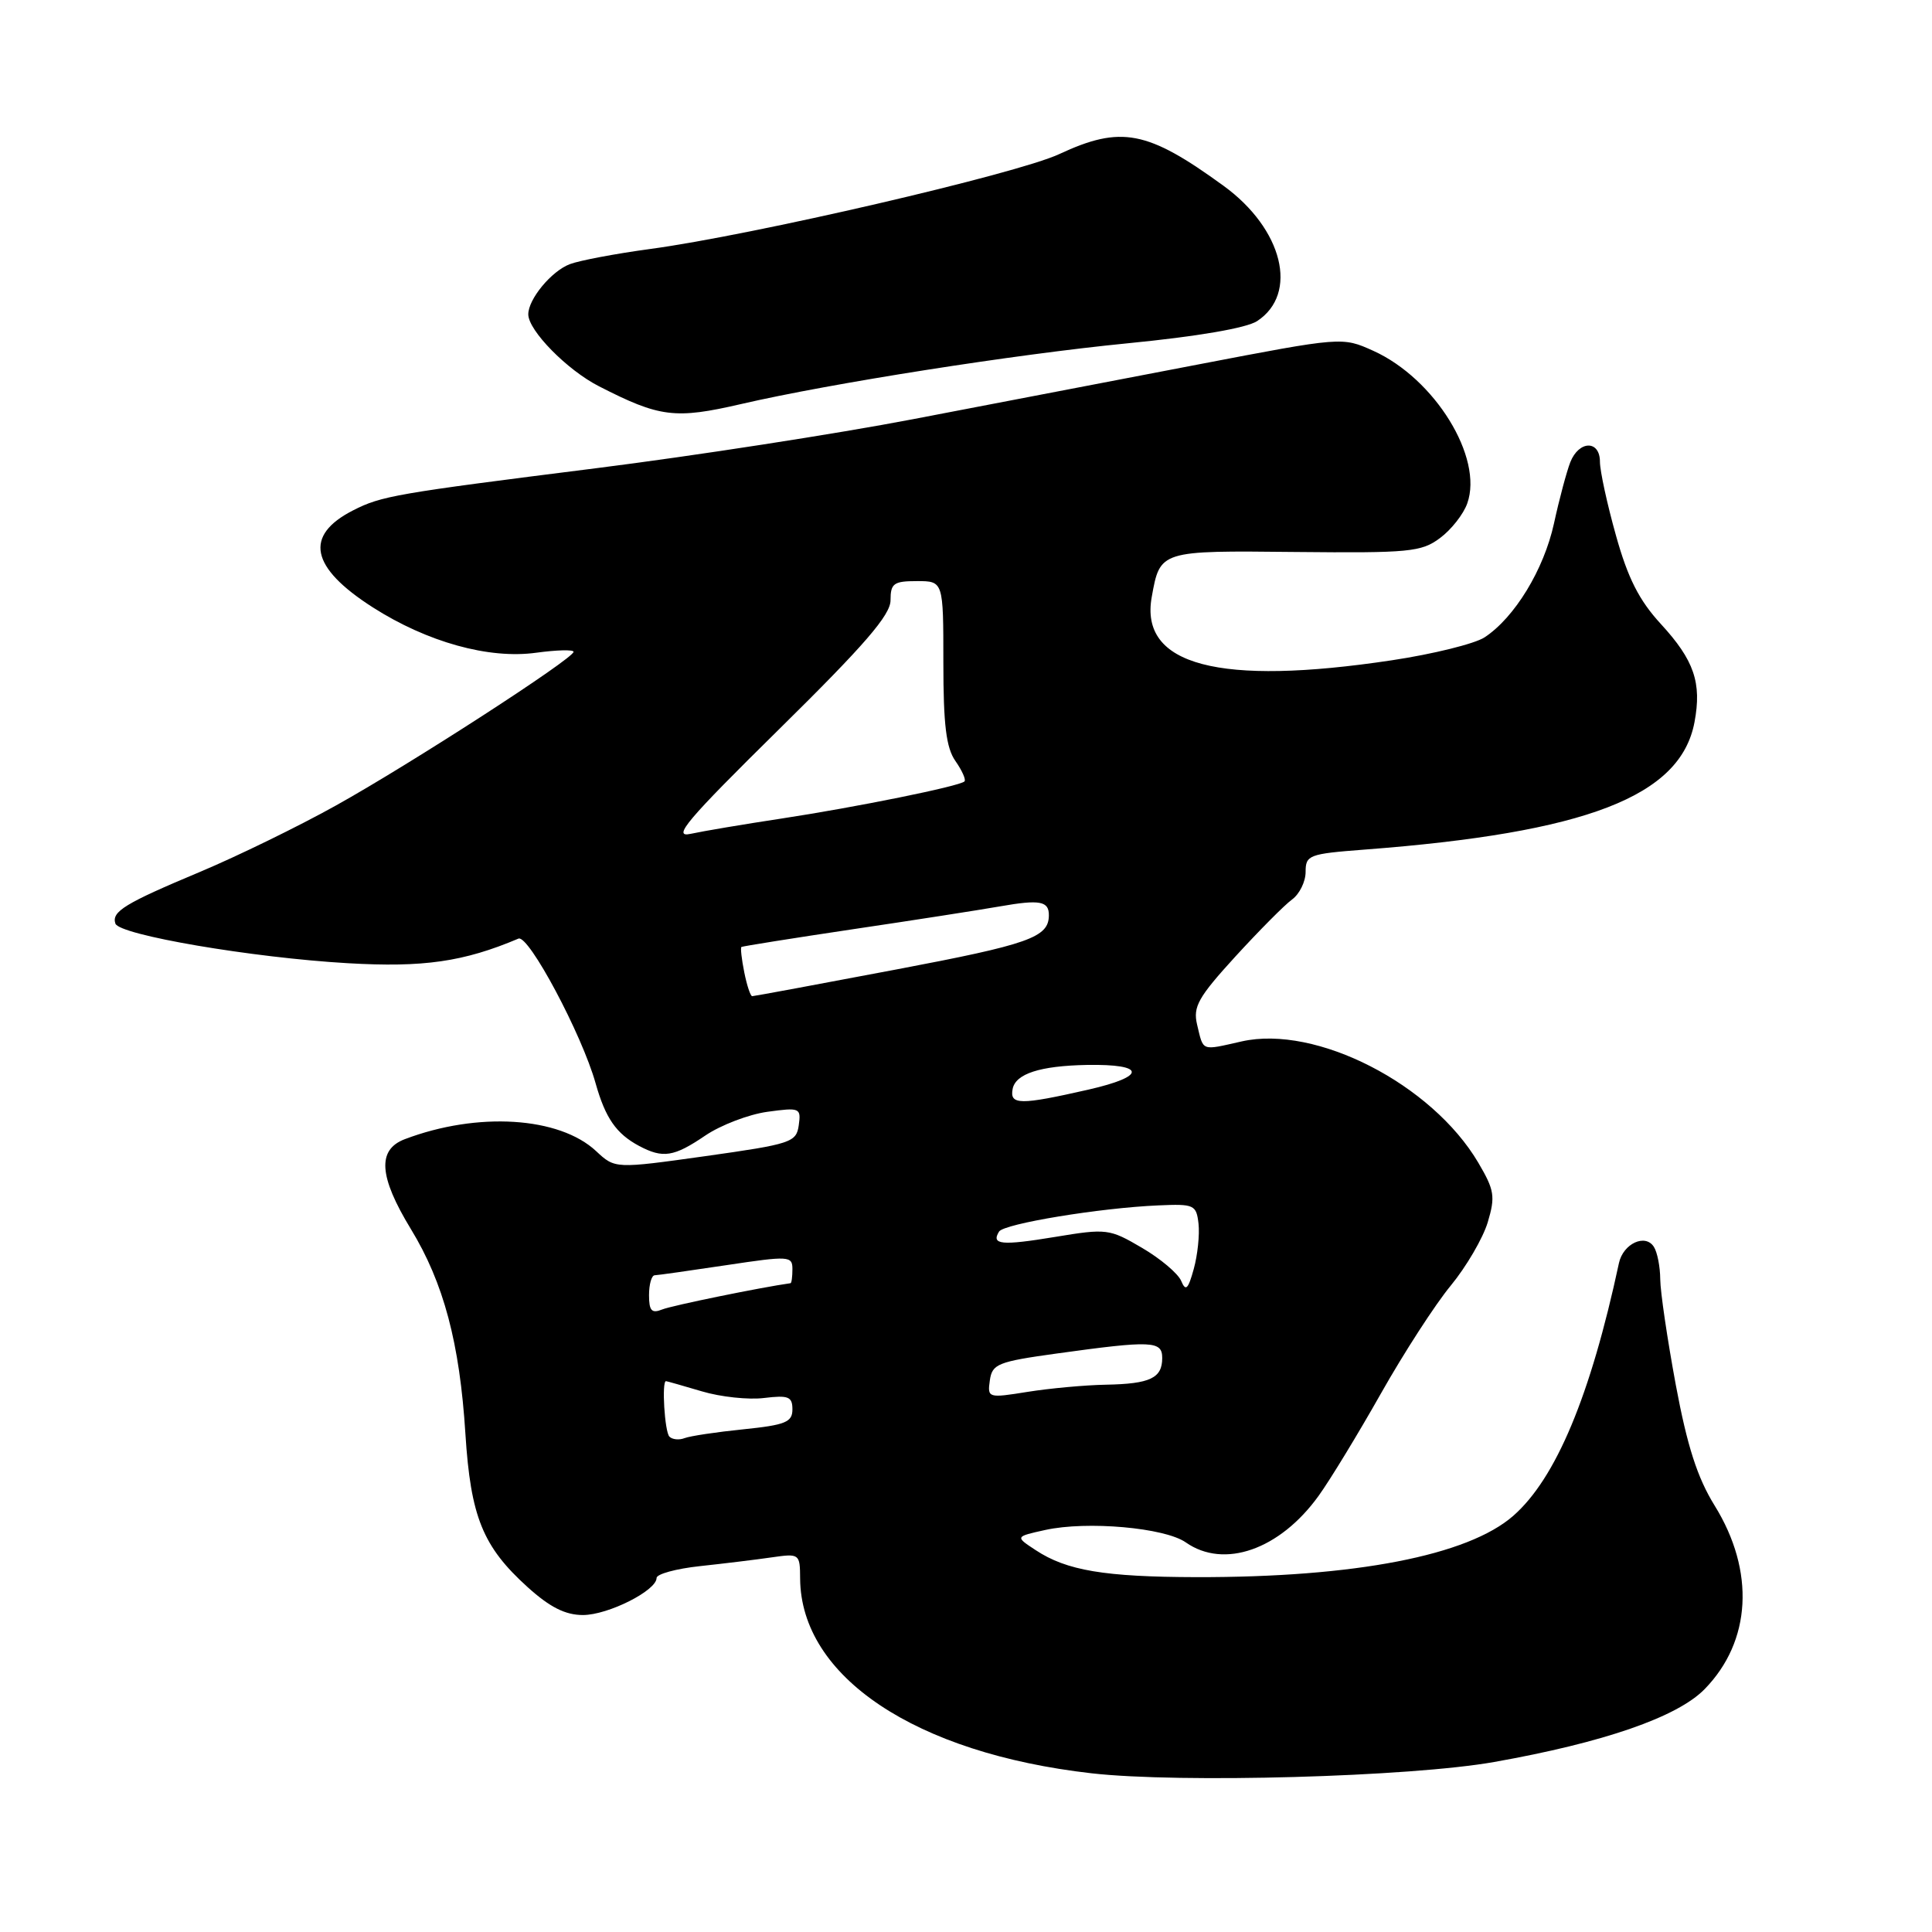<?xml version="1.0" encoding="UTF-8" standalone="no"?>
<!DOCTYPE svg PUBLIC "-//W3C//DTD SVG 1.1//EN" "http://www.w3.org/Graphics/SVG/1.1/DTD/svg11.dtd" >
<svg xmlns="http://www.w3.org/2000/svg" xmlns:xlink="http://www.w3.org/1999/xlink" version="1.1" viewBox="0 0 256 256">
 <g >
 <path fill="currentColor"
d=" M 198.00 233.47 C 212.49 230.90 222.26 227.52 225.87 223.82 C 232.07 217.48 232.58 208.19 227.20 199.50 C 224.91 195.80 223.57 191.64 222.05 183.50 C 220.93 177.45 220.00 171.15 219.99 169.50 C 219.98 167.85 219.60 165.92 219.15 165.22 C 218.02 163.42 215.08 164.78 214.52 167.36 C 210.75 184.95 206.17 195.89 200.52 200.85 C 194.51 206.12 179.54 209.02 158.53 208.98 C 146.36 208.95 141.33 208.11 137.23 205.40 C 134.50 203.61 134.50 203.61 138.50 202.73 C 144.03 201.51 154.34 202.42 157.13 204.38 C 162.20 207.93 169.58 205.34 174.72 198.21 C 176.25 196.09 179.97 189.97 183.00 184.61 C 186.03 179.25 190.18 172.83 192.24 170.34 C 194.29 167.85 196.49 164.08 197.13 161.97 C 198.16 158.53 198.02 157.70 195.88 154.06 C 189.73 143.64 174.39 135.78 164.54 137.99 C 159.08 139.22 159.49 139.37 158.62 135.76 C 158.06 133.40 158.77 132.14 163.68 126.76 C 166.83 123.32 170.21 119.91 171.20 119.19 C 172.19 118.47 173.00 116.83 173.00 115.53 C 173.00 113.30 173.44 113.14 180.75 112.58 C 210.22 110.34 222.68 105.53 224.53 95.69 C 225.51 90.47 224.48 87.48 220.08 82.69 C 217.19 79.55 215.70 76.61 214.12 70.94 C 212.95 66.78 212.00 62.39 212.00 61.19 C 212.00 58.29 209.22 58.34 208.07 61.25 C 207.59 62.49 206.61 66.13 205.91 69.36 C 204.57 75.48 200.69 81.85 196.70 84.46 C 195.41 85.30 189.89 86.67 184.43 87.49 C 161.52 90.94 150.98 88.17 152.61 79.11 C 153.72 72.93 153.67 72.95 171.69 73.14 C 186.72 73.29 188.34 73.14 190.80 71.30 C 192.29 70.20 193.92 68.13 194.42 66.70 C 196.58 60.64 190.12 50.16 181.96 46.48 C 177.85 44.63 177.85 44.63 158.68 48.31 C 148.13 50.34 131.18 53.59 121.00 55.54 C 110.83 57.49 91.93 60.41 79.00 62.04 C 52.35 65.40 50.54 65.71 46.78 67.63 C 40.26 70.96 41.11 75.18 49.40 80.48 C 56.60 85.08 64.78 87.36 71.05 86.49 C 73.77 86.12 76.00 86.06 76.00 86.37 C 76.00 87.26 54.34 101.27 44.50 106.74 C 39.55 109.50 31.45 113.45 26.50 115.53 C 16.53 119.71 14.76 120.79 15.29 122.38 C 15.80 123.89 33.42 126.90 46.08 127.63 C 56.11 128.21 61.42 127.45 68.70 124.37 C 70.04 123.81 77.10 137.05 78.92 143.54 C 80.22 148.15 81.65 150.22 84.68 151.84 C 87.85 153.52 89.28 153.30 93.45 150.47 C 95.50 149.08 99.21 147.66 101.68 147.32 C 105.99 146.73 106.16 146.80 105.84 149.10 C 105.52 151.37 104.84 151.59 93.50 153.19 C 81.50 154.87 81.50 154.87 79.00 152.54 C 74.11 147.96 63.27 147.29 53.63 150.95 C 49.96 152.35 50.20 155.89 54.44 162.85 C 58.79 169.99 60.91 177.94 61.67 190.00 C 62.37 200.99 63.97 204.94 69.93 210.32 C 72.87 212.97 74.91 214.00 77.25 214.00 C 80.59 213.99 87.00 210.76 87.00 209.09 C 87.00 208.57 89.59 207.86 92.75 207.52 C 95.91 207.18 100.19 206.66 102.25 206.36 C 105.94 205.83 106.00 205.88 106.02 209.16 C 106.11 222.17 121.28 232.31 144.63 234.97 C 156.32 236.30 186.87 235.45 198.00 233.47 Z  M 98.19 53.54 C 110.11 50.78 134.52 46.95 149.40 45.49 C 158.63 44.59 165.16 43.47 166.57 42.55 C 172.11 38.92 169.99 30.34 162.14 24.63 C 152.02 17.27 148.55 16.60 140.33 20.43 C 134.73 23.04 99.67 31.17 86.16 32.99 C 81.57 33.61 76.77 34.52 75.51 35.00 C 73.07 35.92 70.00 39.63 70.00 41.65 C 70.00 43.79 75.15 49.04 79.38 51.19 C 87.43 55.31 89.45 55.56 98.19 53.54 Z  M 88.70 190.36 C 88.07 189.73 87.66 182.99 88.25 183.01 C 88.39 183.02 90.53 183.63 93.00 184.36 C 95.47 185.10 99.19 185.50 101.25 185.24 C 104.47 184.85 105.00 185.06 105.00 186.75 C 105.00 188.44 104.08 188.82 98.51 189.39 C 94.94 189.75 91.43 190.28 90.71 190.56 C 89.99 190.84 89.08 190.75 88.70 190.36 Z  M 131.16 182.90 C 131.47 180.73 132.21 180.43 140.00 179.35 C 152.64 177.60 154.00 177.66 154.00 179.94 C 154.00 182.61 152.41 183.37 146.54 183.48 C 143.77 183.53 139.10 183.96 136.16 184.43 C 130.92 185.27 130.83 185.24 131.16 182.90 Z  M 86.00 171.61 C 86.00 170.17 86.34 168.99 86.75 168.98 C 87.16 168.97 91.44 168.36 96.25 167.64 C 104.55 166.39 105.00 166.42 105.00 168.16 C 105.00 169.17 104.89 170.02 104.75 170.03 C 100.84 170.58 89.03 172.99 87.75 173.51 C 86.35 174.07 86.00 173.69 86.00 171.61 Z  M 156.51 169.72 C 156.10 168.75 153.76 166.77 151.31 165.34 C 147.01 162.81 146.63 162.77 139.80 163.90 C 132.70 165.07 131.30 164.94 132.38 163.19 C 133.03 162.15 145.74 160.05 153.50 159.72 C 158.23 159.51 158.52 159.64 158.81 162.14 C 158.97 163.60 158.69 166.30 158.18 168.14 C 157.43 170.86 157.11 171.16 156.51 169.72 Z  M 134.18 144.29 C 134.57 142.28 137.80 141.23 144.00 141.11 C 151.88 140.97 151.97 142.62 144.18 144.39 C 135.16 146.44 133.77 146.43 134.18 144.29 Z  M 98.62 128.84 C 98.27 127.10 98.10 125.59 98.24 125.48 C 98.38 125.38 105.03 124.32 113.00 123.13 C 120.97 121.95 129.75 120.58 132.50 120.10 C 137.80 119.17 139.01 119.39 138.98 121.31 C 138.95 124.21 136.35 125.13 118.76 128.46 C 108.49 130.41 99.90 132.00 99.67 132.00 C 99.44 132.00 98.97 130.58 98.62 128.84 Z  M 103.25 96.61 C 114.57 85.46 118.00 81.49 118.00 79.54 C 118.00 77.30 118.42 77.00 121.50 77.00 C 125.00 77.00 125.00 77.00 125.00 87.78 C 125.00 96.04 125.37 99.09 126.60 100.84 C 127.48 102.10 128.02 103.31 127.80 103.54 C 127.16 104.18 113.43 106.96 103.50 108.47 C 98.55 109.22 93.15 110.13 91.50 110.49 C 89.01 111.03 91.01 108.67 103.25 96.61 Z "/>
</g>
</svg>